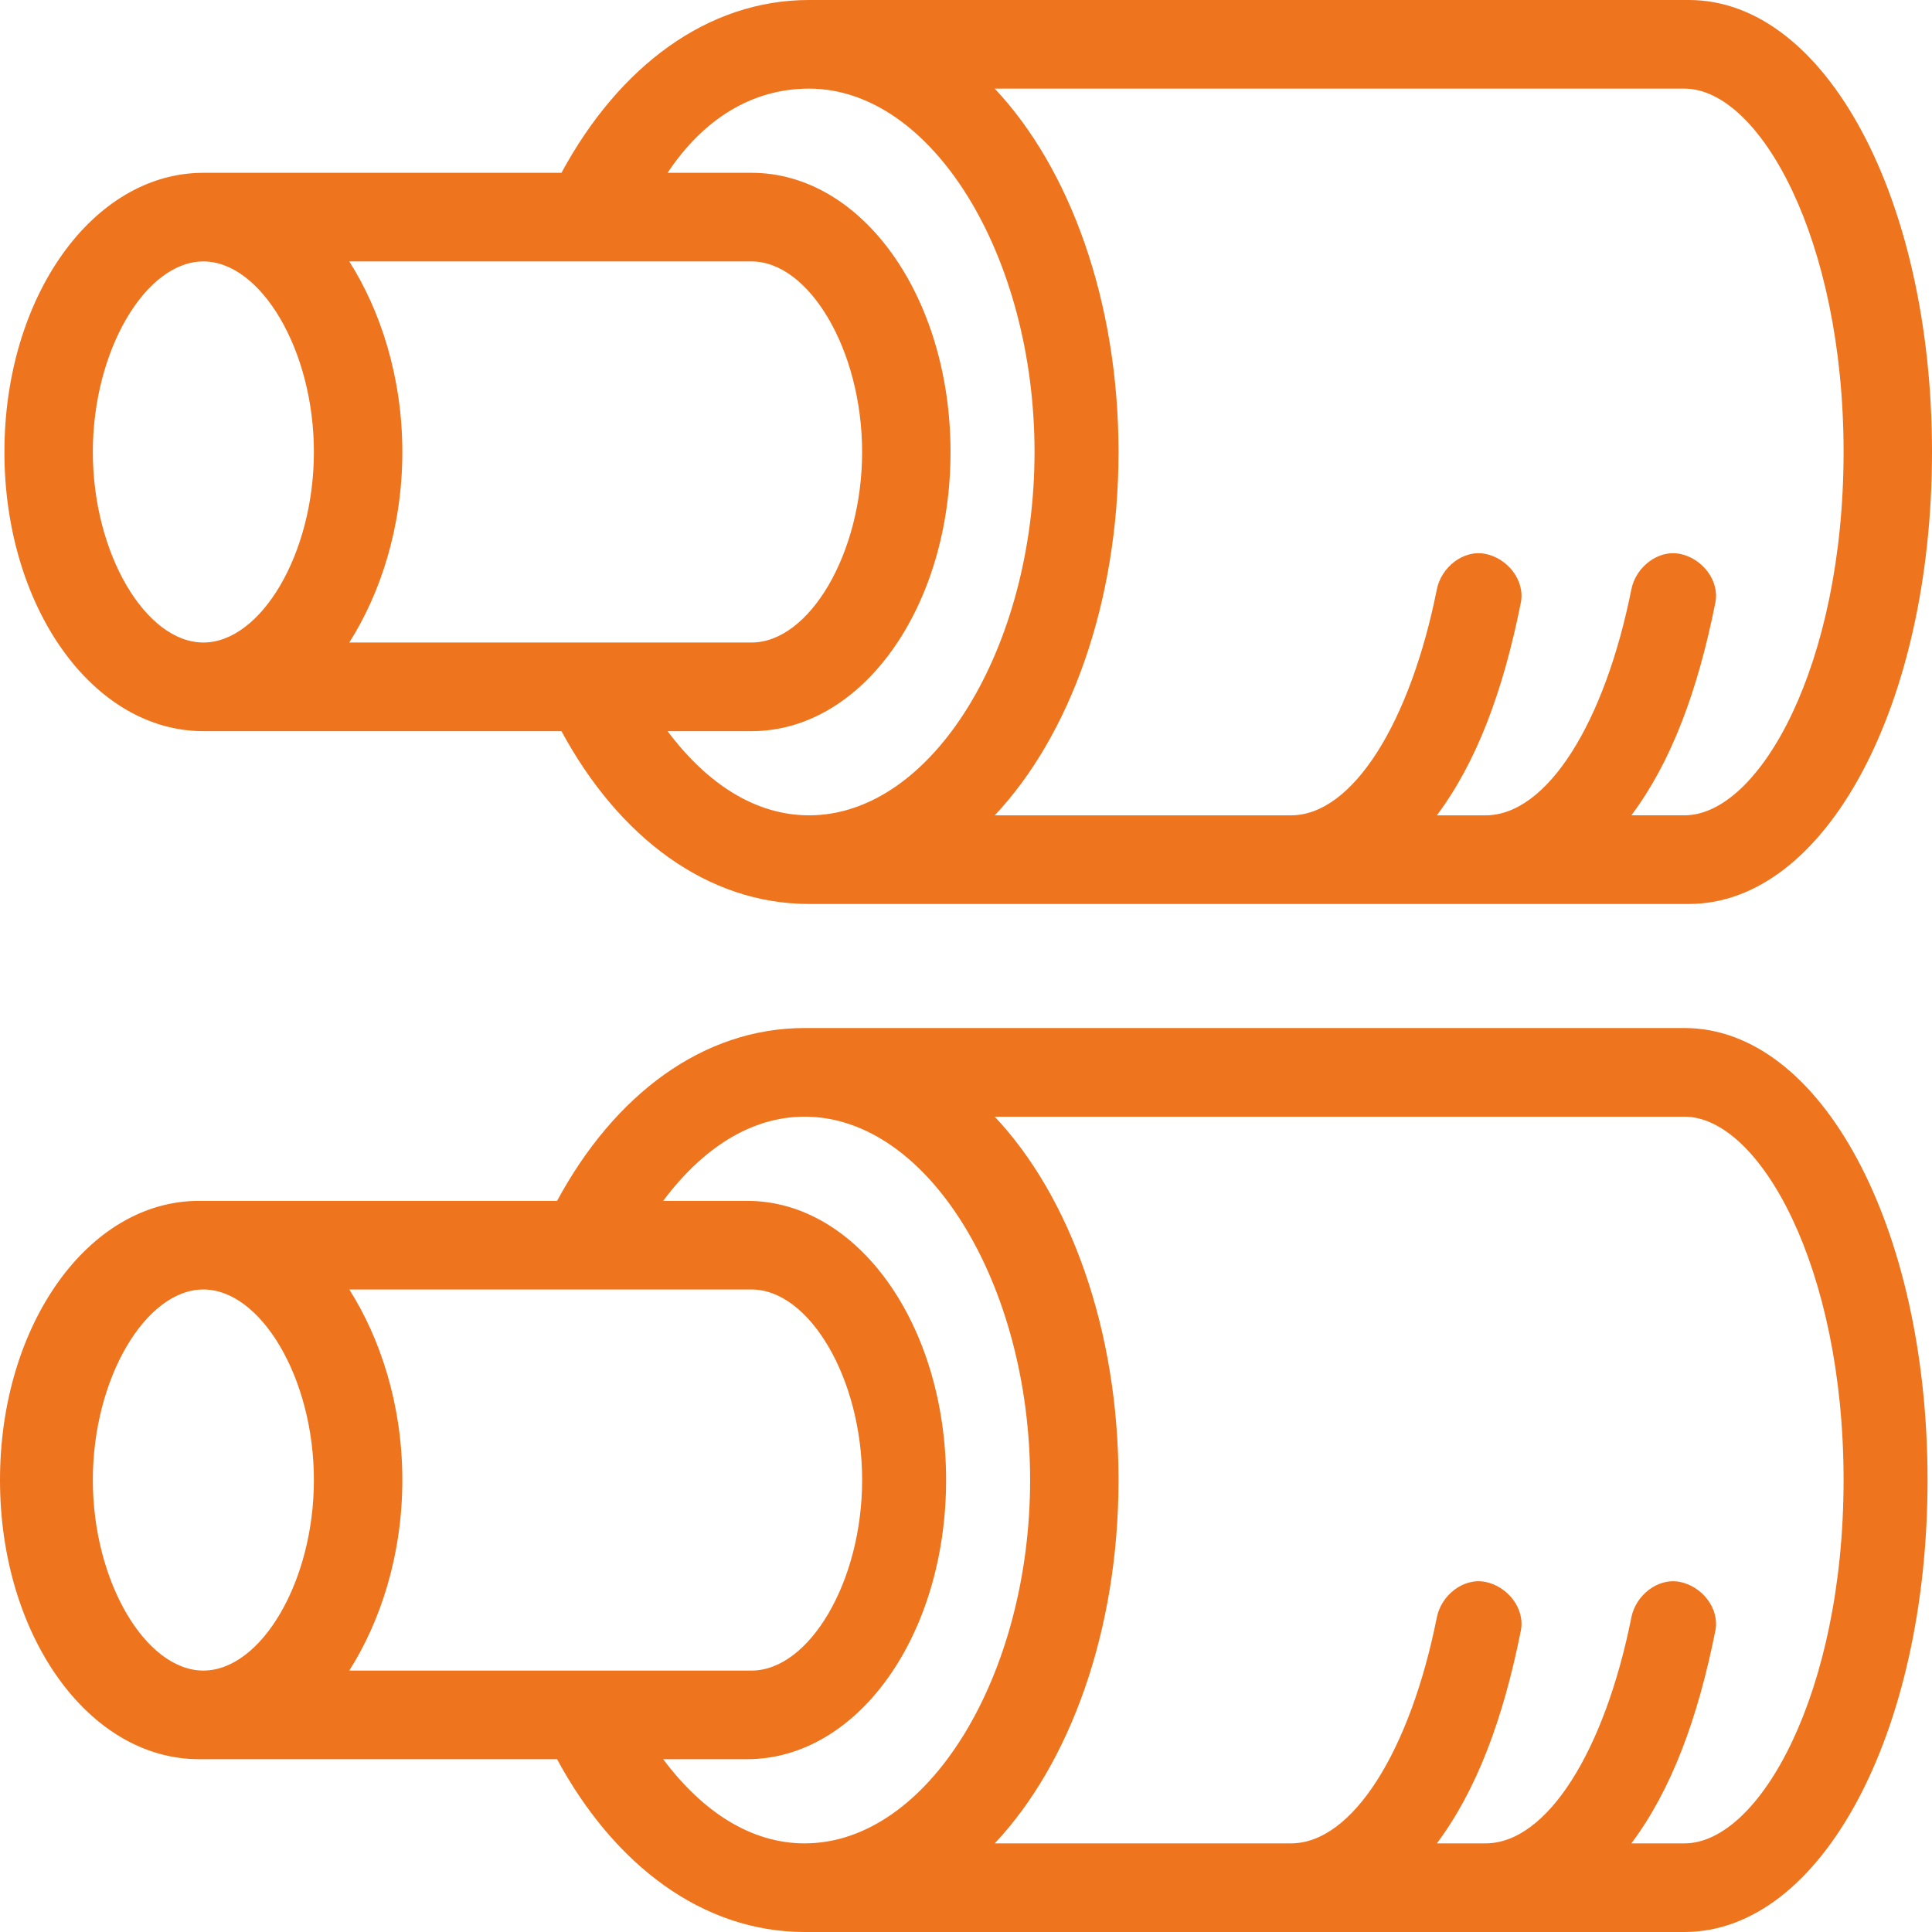 <svg width="76" height="76" fill="none" xmlns="http://www.w3.org/2000/svg"><path d="M8 28.762h14.087c2.26 4.183 5.74 6.798 9.74 6.798h34.608c5.391 0 9.565-7.844 9.565-17.78S71.826 0 66.435 0H31.826c-4 0-7.478 2.615-9.739 6.798H8c-4.348 0-7.826 4.88-7.826 10.982 0 6.1 3.478 10.982 7.826 10.982zm21.565-18.478c2.261 0 4.348 3.487 4.348 7.496s-2.087 7.495-4.348 7.495H13.74c1.218-1.917 2.087-4.532 2.087-7.495s-.87-5.578-2.087-7.496h15.826zm42.957 7.496c0 8.367-3.305 14.293-6.261 14.293h-2.087c1.565-2.091 2.609-4.88 3.304-8.367.174-.871-.521-1.743-1.391-1.917-.87-.174-1.74.523-1.913 1.395-1.044 5.229-3.304 8.89-5.74 8.89h-1.912c1.565-2.092 2.608-4.881 3.304-8.367.174-.872-.522-1.744-1.391-1.918-.87-.174-1.74.523-1.913 1.395-1.044 5.229-3.305 8.89-5.74 8.89H39.13C42.087 28.935 44 23.706 44 17.78S42.087 6.624 39.13 3.486h27.13c2.957 0 6.262 5.927 6.262 14.294zM31.826 3.486c4.87 0 8.87 6.624 8.87 14.294 0 7.67-4 14.293-8.87 14.293-2.087 0-4-1.22-5.565-3.311h3.304c4.348 0 7.826-4.881 7.826-10.982 0-6.101-3.478-10.982-7.826-10.982h-3.304c1.391-2.092 3.304-3.312 5.565-3.312zM8 10.284c2.26 0 4.348 3.487 4.348 7.496S10.26 25.275 8 25.275s-4.348-3.486-4.348-7.495c0-4.01 2.087-7.496 4.348-7.496zM66.26 40.44H31.653c-4 0-7.478 2.615-9.739 6.799H7.826C3.478 47.239 0 52.119 0 58.22s3.478 10.982 7.826 10.982h14.087c2.261 4.183 5.74 6.798 9.74 6.798H66.26c5.391 0 9.565-7.844 9.565-17.78s-4.174-17.78-9.565-17.78zM29.566 50.725c2.261 0 4.348 3.486 4.348 7.495 0 4.01-2.087 7.496-4.348 7.496H13.74c1.218-1.918 2.087-4.533 2.087-7.496s-.87-5.578-2.087-7.495h15.826zM3.652 58.22c0-4.01 2.087-7.495 4.348-7.495 2.26 0 4.348 3.486 4.348 7.495 0 4.01-2.087 7.496-4.348 7.496-2.26 0-4.348-3.487-4.348-7.496zm22.435 10.982h3.304c4.348 0 7.826-4.88 7.826-10.982 0-6.1-3.478-10.981-7.826-10.981h-3.304c1.565-2.092 3.478-3.312 5.565-3.312 4.87 0 8.87 6.623 8.87 14.293 0 7.67-4 14.294-8.87 14.294-2.087 0-4-1.22-5.565-3.312zm40.174 3.312h-2.087c1.565-2.092 2.609-4.881 3.304-8.367.174-.872-.521-1.743-1.391-1.918-.87-.174-1.74.523-1.913 1.395-1.044 5.23-3.304 8.89-5.74 8.89h-1.912c1.565-2.092 2.608-4.881 3.304-8.367.174-.872-.522-1.743-1.391-1.918-.87-.174-1.74.523-1.913 1.395-1.044 5.23-3.305 8.89-5.74 8.89H39.13C42.087 69.376 44 64.147 44 58.22c0-5.926-1.913-11.156-4.87-14.293h27.13c2.957 0 6.262 5.926 6.262 14.293 0 8.367-3.305 14.294-6.261 14.294z" fill="#EE741D"/></svg>